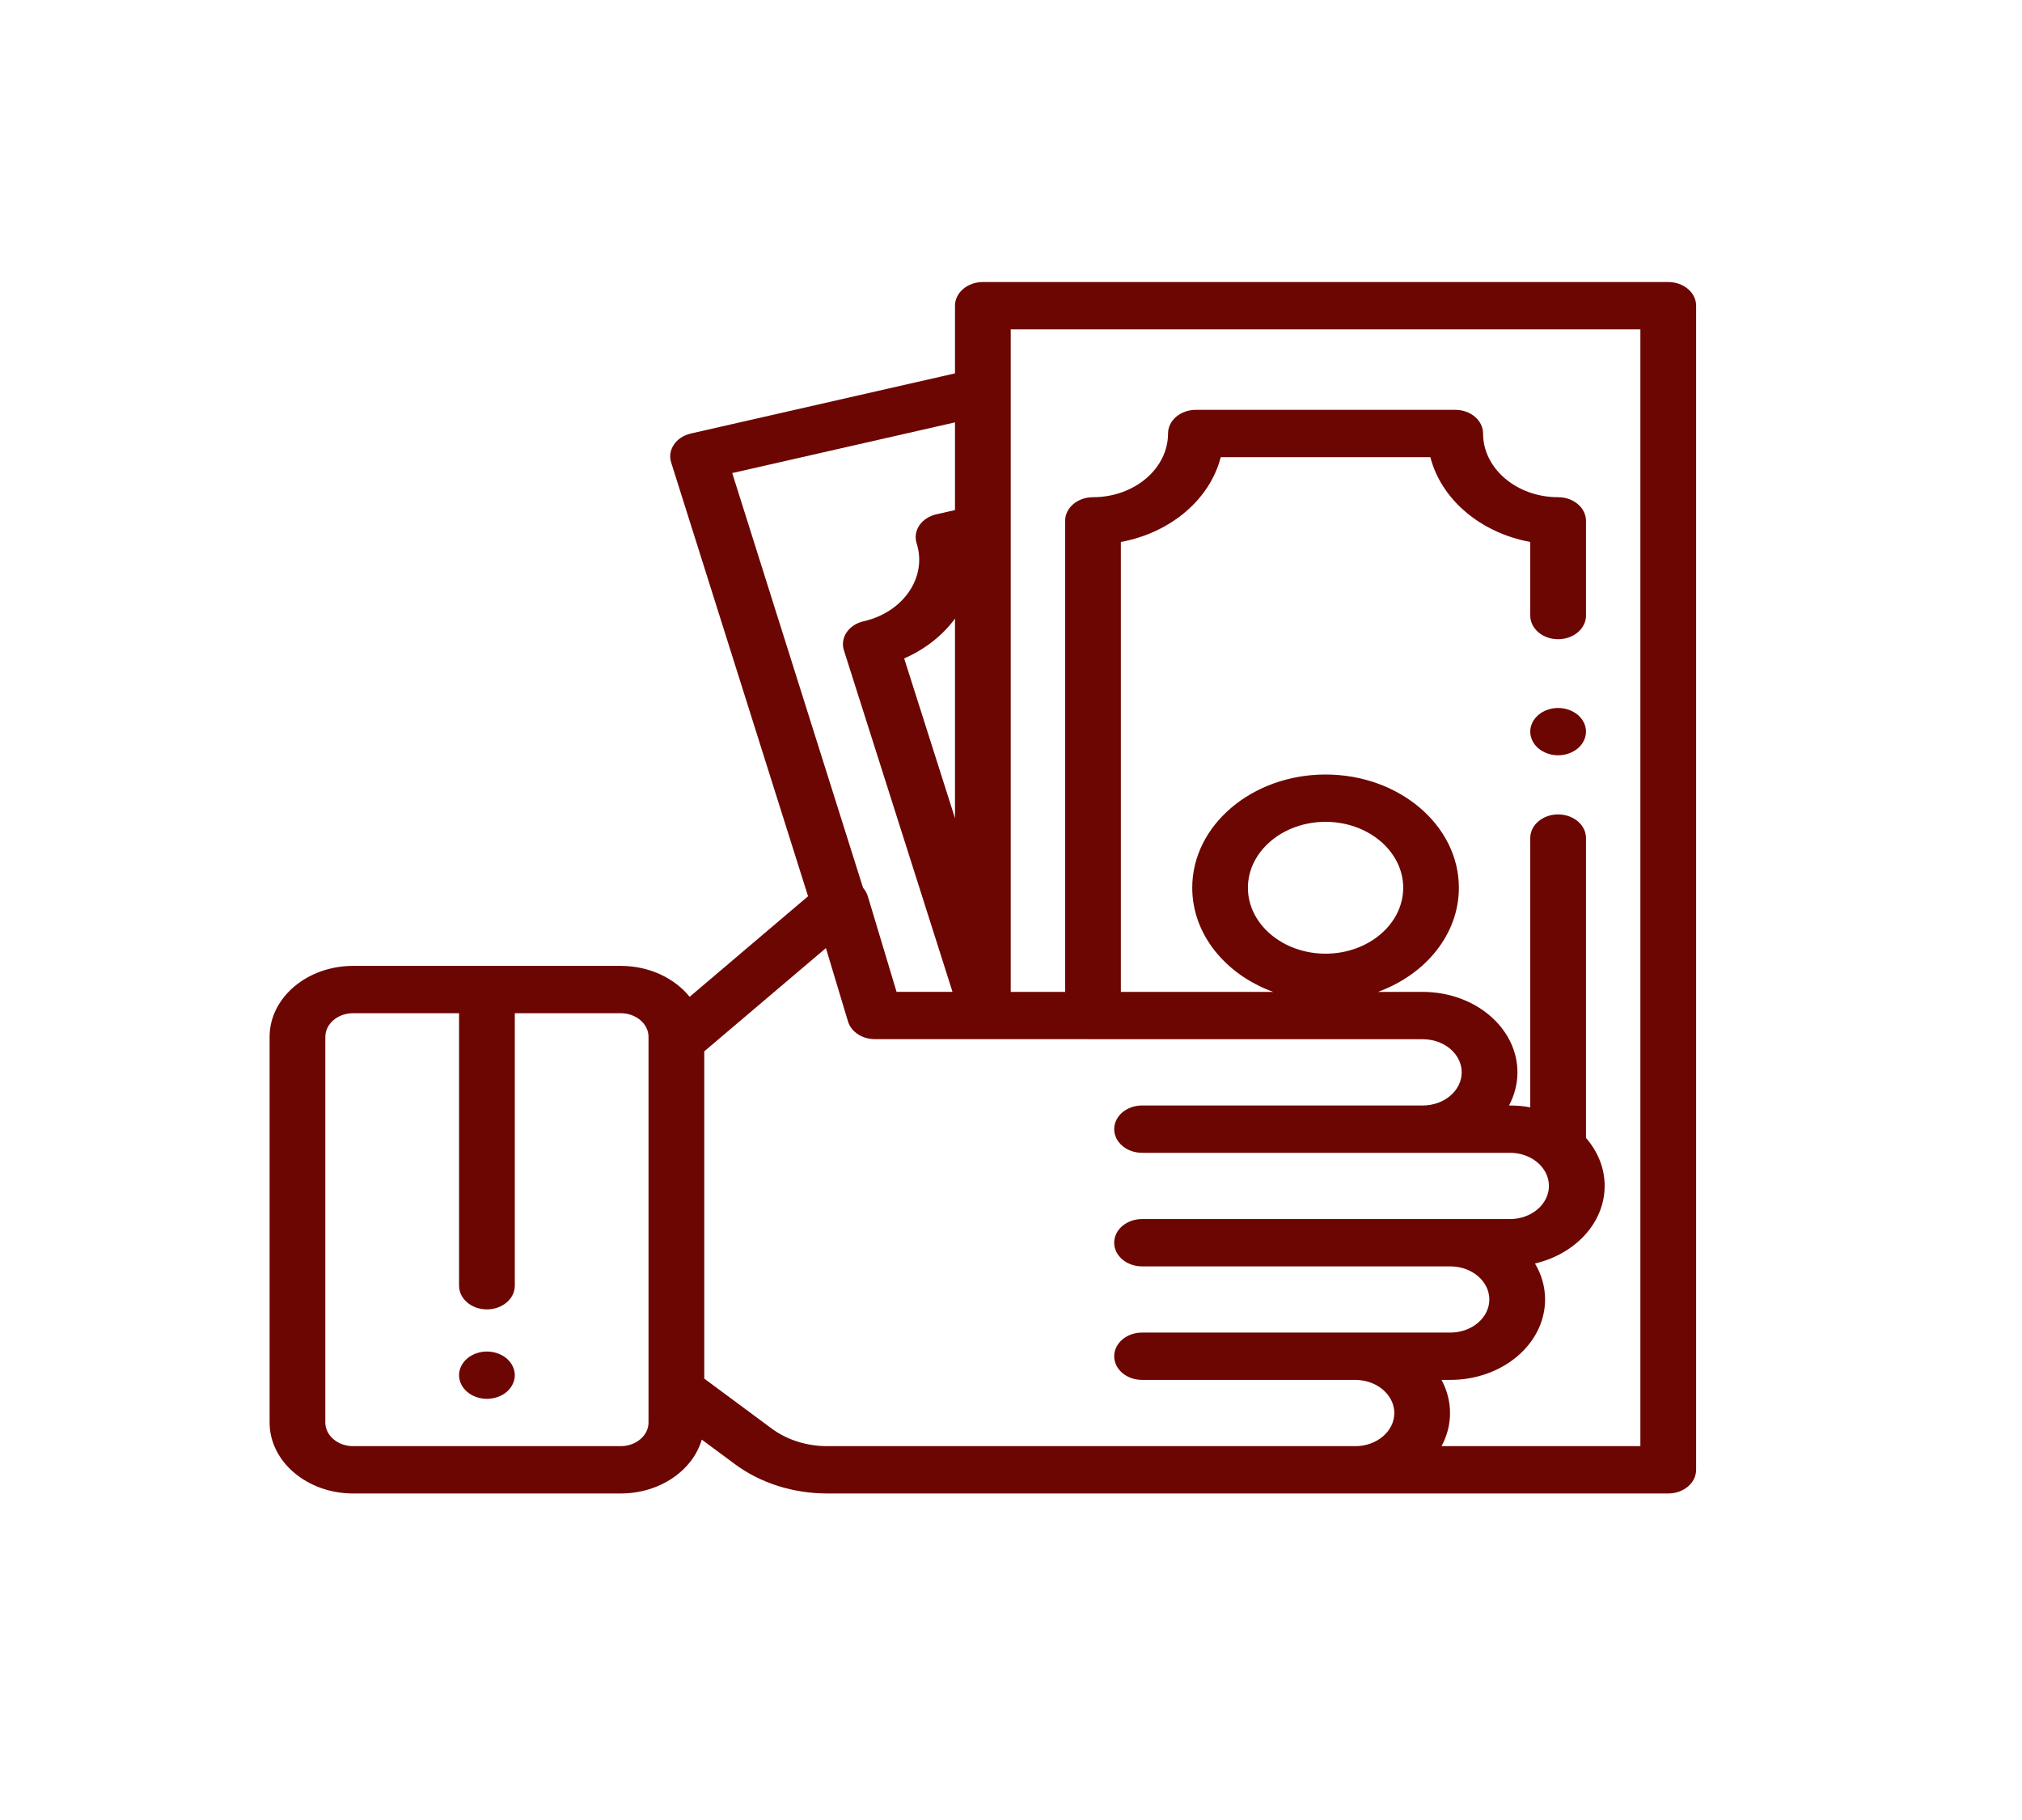 <svg width="30" height="27" viewBox="0 0 30 27" fill="none" xmlns="http://www.w3.org/2000/svg">
<g filter="url(#filter0_d_5_501)">
<path d="M7.517 16.153C7.44 16.088 7.333 16.05 7.224 16.05C7.116 16.05 7.009 16.088 6.932 16.153C6.855 16.218 6.811 16.309 6.811 16.401C6.811 16.494 6.855 16.584 6.932 16.649C7.009 16.715 7.116 16.752 7.224 16.752C7.333 16.752 7.44 16.715 7.517 16.649C7.593 16.584 7.638 16.494 7.638 16.401C7.638 16.309 7.593 16.218 7.517 16.153Z" fill="#6C0603"/>
<path d="M23.41 6.606C23.333 6.54 23.226 6.503 23.117 6.503C23.009 6.503 22.902 6.54 22.825 6.606C22.748 6.671 22.704 6.761 22.704 6.854C22.704 6.946 22.748 7.037 22.825 7.102C22.902 7.167 23.009 7.205 23.117 7.205C23.226 7.205 23.333 7.167 23.41 7.102C23.487 7.037 23.531 6.946 23.531 6.854C23.531 6.761 23.487 6.671 23.41 6.606Z" fill="#6C0603"/>
<path d="M25.044 0.287C24.966 0.221 24.861 0.184 24.752 0.184L14.582 0.184C14.354 0.184 14.169 0.342 14.169 0.535V1.539L10.251 2.431C10.03 2.481 9.899 2.674 9.958 2.861L11.989 9.296L10.232 10.788C10.009 10.511 9.633 10.329 9.209 10.329H5.24C4.556 10.329 4 10.801 4 11.382V17.103C4 17.684 4.556 18.156 5.24 18.156H9.209C9.79 18.156 10.278 17.815 10.412 17.357L10.904 17.721C11.283 18.002 11.769 18.156 12.273 18.156H24.752C24.98 18.156 25.165 17.999 25.165 17.805V0.535C25.165 0.442 25.122 0.353 25.044 0.287ZM9.622 17.103C9.622 17.297 9.436 17.454 9.209 17.454H5.24C5.012 17.454 4.827 17.297 4.827 17.103V11.382C4.827 11.188 5.012 11.031 5.24 11.031H6.811V15.074C6.811 15.268 6.996 15.425 7.224 15.425C7.453 15.425 7.638 15.268 7.638 15.074V11.031H9.209C9.436 11.031 9.622 11.188 9.622 11.382V17.103H9.622ZM10.864 3.018L14.169 2.266V3.567L13.892 3.63C13.786 3.654 13.696 3.713 13.641 3.793C13.586 3.874 13.571 3.97 13.6 4.06C13.759 4.563 13.405 5.082 12.813 5.217C12.707 5.241 12.616 5.3 12.561 5.381C12.507 5.462 12.492 5.558 12.521 5.648L14.132 10.714H13.302L12.875 9.294C12.861 9.249 12.837 9.207 12.805 9.171L10.864 3.018ZM14.169 5.177V8.138L13.415 5.768C13.73 5.63 13.988 5.423 14.169 5.177ZM20.108 17.454H12.273C11.969 17.454 11.676 17.361 11.447 17.191L10.449 16.452V11.597L12.254 10.065L12.581 11.152C12.628 11.308 12.792 11.416 12.981 11.416L21.109 11.417C21.428 11.417 21.687 11.637 21.687 11.908C21.687 12.179 21.428 12.4 21.109 12.4H16.944C16.716 12.4 16.531 12.557 16.531 12.751C16.531 12.944 16.716 13.102 16.944 13.102H22.403C22.722 13.102 22.981 13.322 22.981 13.593C22.981 13.864 22.722 14.085 22.403 14.085H16.944C16.716 14.085 16.531 14.242 16.531 14.436C16.531 14.629 16.716 14.787 16.944 14.787H21.518C21.837 14.787 22.097 15.007 22.097 15.278C22.097 15.549 21.837 15.769 21.518 15.769H16.944C16.716 15.769 16.531 15.927 16.531 16.12C16.531 16.314 16.716 16.471 16.944 16.471H20.108C20.427 16.471 20.687 16.692 20.687 16.963C20.687 17.234 20.427 17.454 20.108 17.454ZM24.338 17.454H24.338H21.388C21.468 17.304 21.514 17.138 21.514 16.963C21.514 16.788 21.468 16.621 21.388 16.471H21.518C22.293 16.471 22.924 15.936 22.924 15.278C22.924 15.086 22.87 14.905 22.774 14.744C23.369 14.605 23.808 14.142 23.808 13.593C23.808 13.327 23.705 13.081 23.531 12.882V8.433C23.531 8.239 23.346 8.082 23.117 8.082C22.889 8.082 22.704 8.239 22.704 8.433V12.428C22.607 12.409 22.506 12.4 22.402 12.4H22.389C22.469 12.25 22.514 12.083 22.514 11.908C22.514 11.25 21.884 10.715 21.109 10.715H20.444C21.15 10.458 21.645 9.862 21.645 9.17C21.645 8.244 20.758 7.49 19.667 7.49C18.576 7.49 17.689 8.244 17.689 9.17C17.689 9.862 18.184 10.458 18.89 10.715H16.63V4.04C17.369 3.904 17.951 3.409 18.112 2.782H21.222C21.383 3.409 21.965 3.904 22.704 4.04V5.132C22.704 5.326 22.889 5.483 23.117 5.483C23.346 5.483 23.531 5.326 23.531 5.132V3.727C23.531 3.533 23.346 3.376 23.117 3.376C22.503 3.376 22.004 2.952 22.004 2.431C22.004 2.237 21.819 2.08 21.591 2.08H17.743C17.515 2.08 17.33 2.237 17.33 2.431C17.33 2.952 16.83 3.376 16.217 3.376C15.988 3.376 15.803 3.533 15.803 3.727V10.715H14.996V0.886L24.338 0.886V17.454ZM19.667 10.148C19.032 10.148 18.515 9.709 18.515 9.17C18.515 8.631 19.032 8.192 19.667 8.192C20.302 8.192 20.819 8.631 20.819 9.17C20.819 9.709 20.302 10.148 19.667 10.148Z" fill="#6C0603"/>
</g>
<defs>
<filter id="filter0_d_5_501" x="-1.90735e-06" y="0.184" width="29.165" height="25.972" filterUnits="userSpaceOnUse" color-interpolation-filters="sRGB">
<feFlood flood-opacity="0" result="BackgroundImageFix"/>
<feColorMatrix in="SourceAlpha" type="matrix" values="0 0 0 0 0 0 0 0 0 0 0 0 0 0 0 0 0 0 127 0" result="hardAlpha"/>
<feOffset dy="4"/>
<feGaussianBlur stdDeviation="2"/>
<feComposite in2="hardAlpha" operator="out"/>
<feColorMatrix type="matrix" values="0 0 0 0 0 0 0 0 0 0 0 0 0 0 0 0 0 0 0.25 0"/>
<feBlend mode="normal" in2="BackgroundImageFix" result="effect1_dropShadow_5_501"/>
<feBlend mode="normal" in="SourceGraphic" in2="effect1_dropShadow_5_501" result="shape"/>
</filter>
</defs>
</svg>

